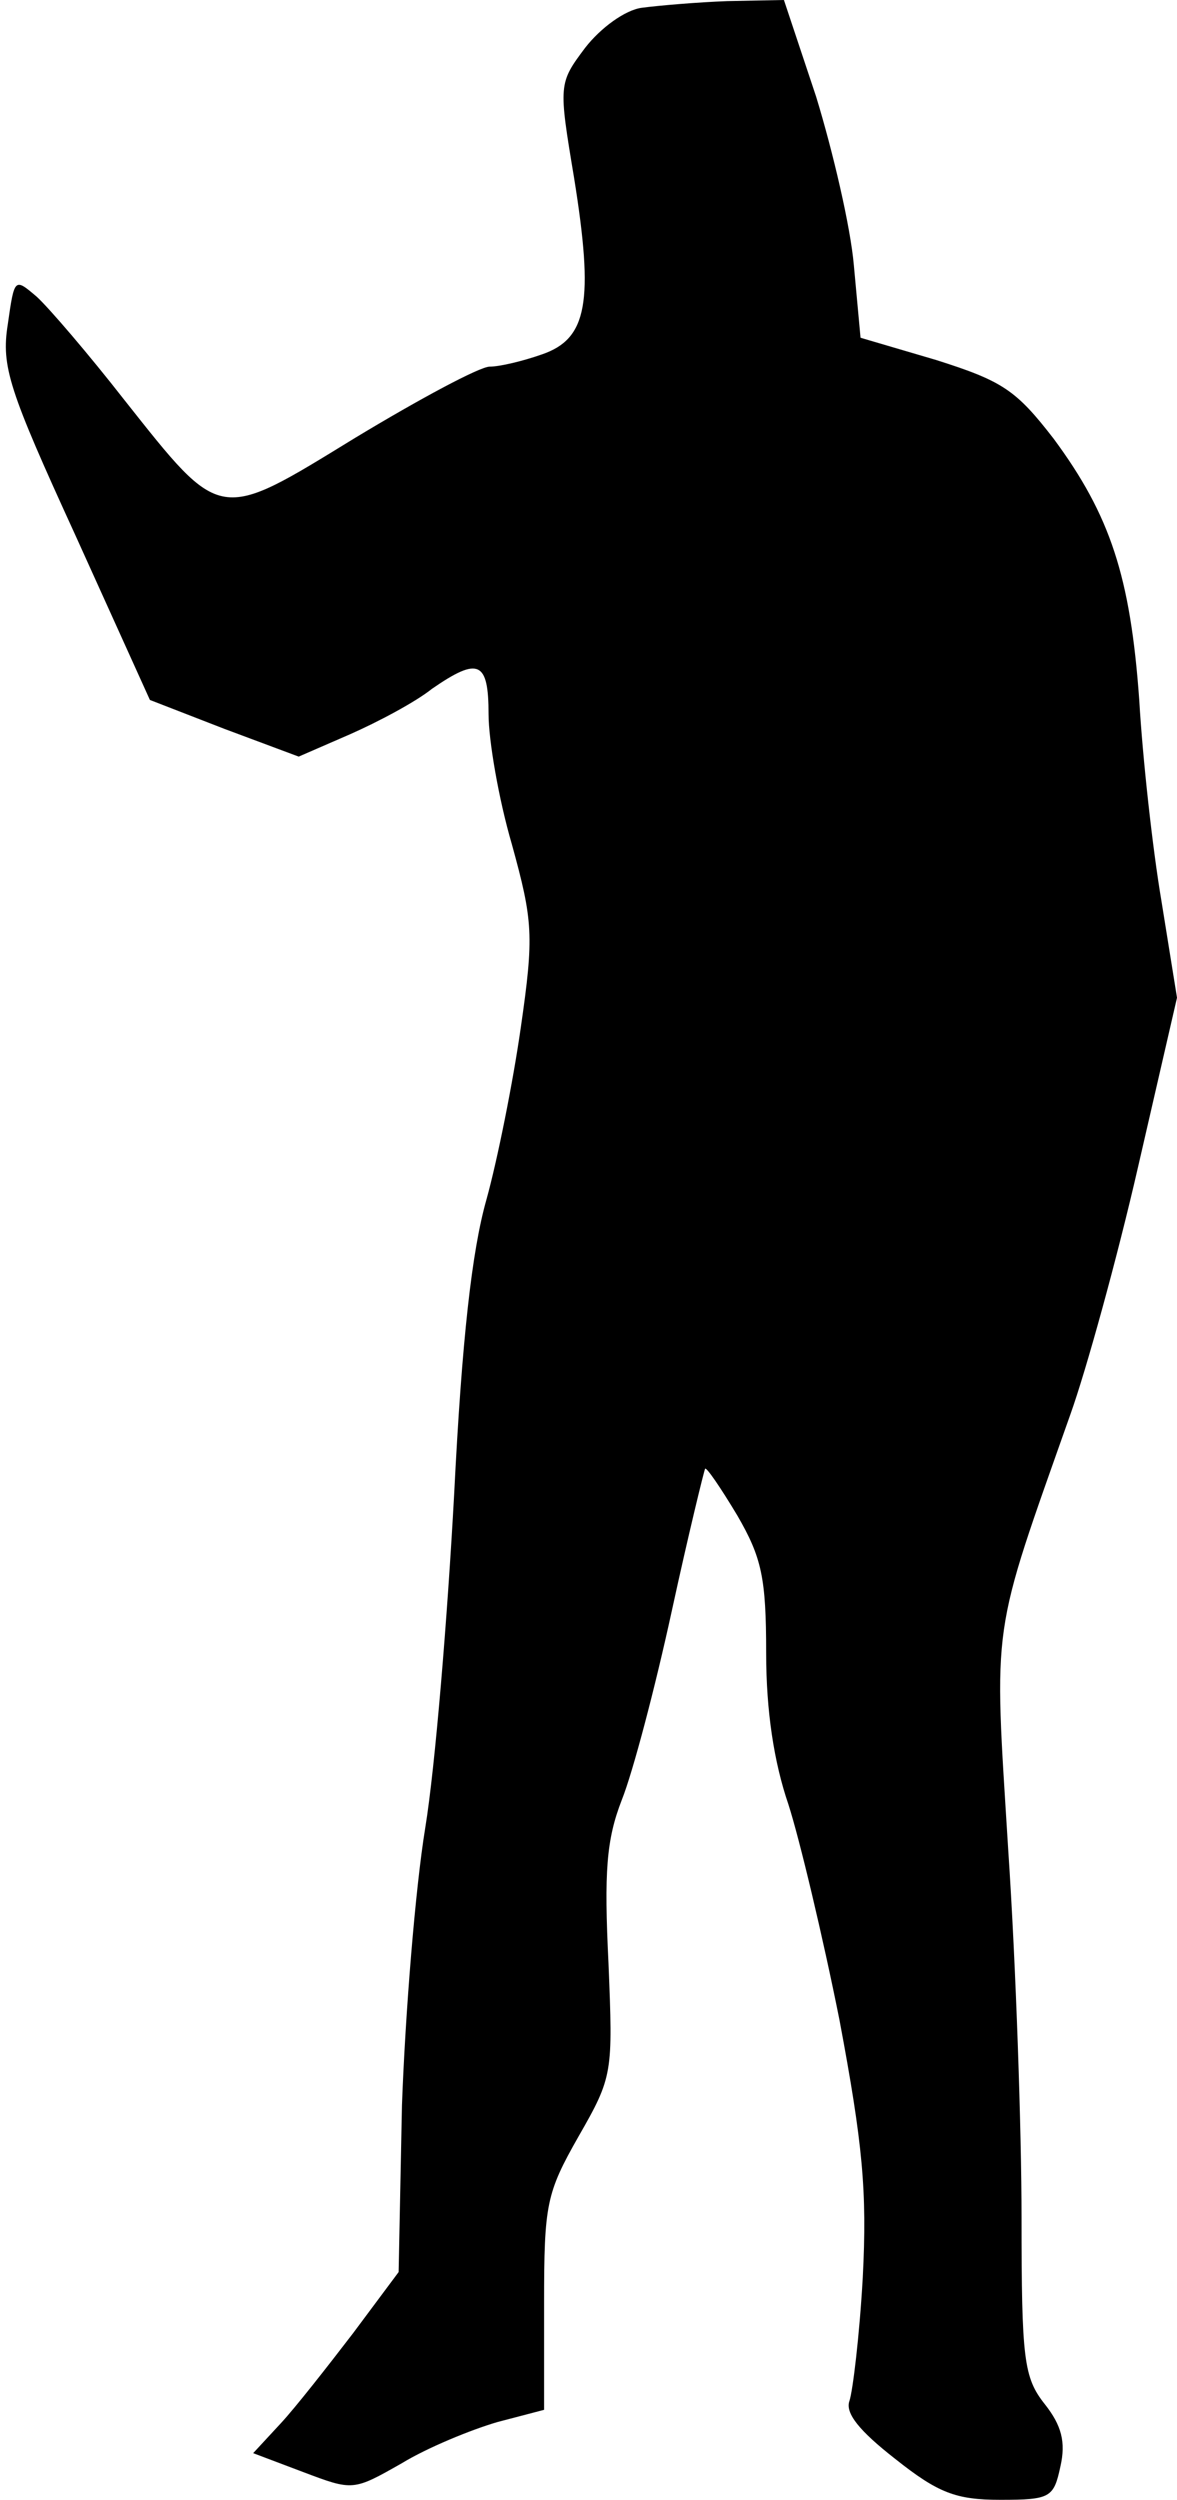 <?xml version="1.0" standalone="no"?>
<!DOCTYPE svg PUBLIC "-//W3C//DTD SVG 20010904//EN"
 "http://www.w3.org/TR/2001/REC-SVG-20010904/DTD/svg10.dtd">
<svg version="1.0" xmlns="http://www.w3.org/2000/svg"
 width="106pt" height="225pt" viewBox="0 0 106 225"
 preserveAspectRatio="xMidYMid meet">
<g transform="translate(0,225) scale(0.1,-0.1)"
fill="#000000" stroke="none">
<path fill="#000000" stroke="none" d="M578 2243 c-15 -2 -37 -18 -51 -36 -24
-32 -24 -33 -10 -117 18 -112 12 -145 -29 -159 -17 -6 -38 -11 -47 -11 -9 0
-63 -29 -121 -64 -124 -76 -120 -77 -208 34 -32 41 -68 83 -79 93 -20 17 -20
17 -26 -25 -6 -38 1 -59 61 -190 l67 -148 67 -26 67 -25 46 20 c25 11 59 29
74 41 42 29 51 25 51 -23 0 -23 9 -76 21 -117 19 -69 20 -82 8 -165 -7 -49
-21 -119 -31 -155 -13 -46 -22 -125 -29 -265 -6 -110 -17 -245 -26 -300 -9
-55 -18 -167 -21 -250 l-3 -150 -41 -55 c-23 -30 -52 -67 -65 -81 l-25 -27 45
-17 c45 -17 45 -17 89 8 23 14 62 30 86 37 l42 11 0 96 c0 89 2 99 31 150 31
54 31 57 27 156 -4 82 -2 111 12 147 10 25 30 101 45 170 15 69 29 126 30 128
1 2 14 -17 29 -42 22 -38 26 -56 26 -124 0 -52 7 -98 20 -136 10 -31 31 -119
46 -194 21 -112 25 -154 21 -232 -3 -53 -9 -102 -12 -111 -4 -11 9 -27 41 -52
39 -31 55 -37 95 -37 45 0 48 2 54 30 5 22 1 37 -14 56 -19 24 -21 40 -21 168
0 77 -5 227 -12 331 -13 210 -16 188 56 392 14 39 42 140 61 223 l35 152 -14
87 c-8 47 -17 129 -20 181 -8 111 -26 166 -77 235 -34 44 -46 52 -106 71 l-68
20 -6 65 c-3 35 -19 103 -34 152 l-29 87 -51 -1 c-27 -1 -62 -4 -77 -6z"/>
</g>
</svg>
